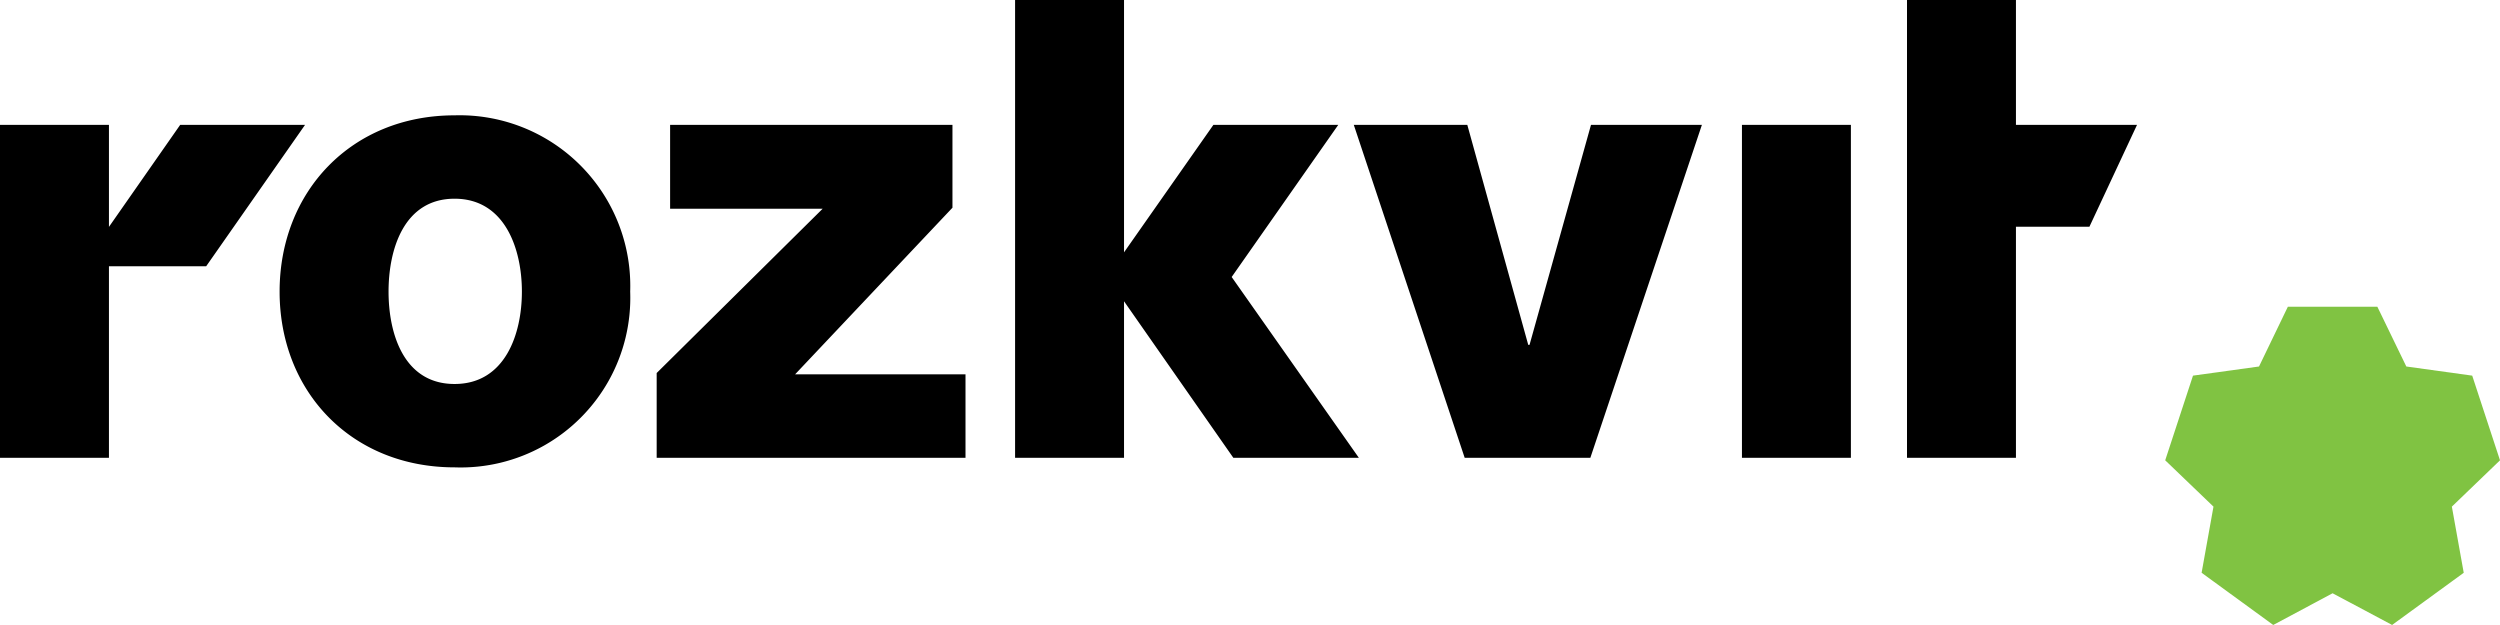 <svg xmlns="http://www.w3.org/2000/svg" viewBox="0 0 191.61 47.9"><defs><style>.cls-1{fill:#80c342;}</style></defs><title>Asset 2</title><g id="Layer_2" data-name="Layer 2"><g id="logo"><path d="M34.84,8.84c-7.91,0-13.41,5.85-13.41,13.51s5.5,13.47,13.41,13.47A13,13,0,0,0,48.3,22.35,13.08,13.08,0,0,0,34.84,8.84Zm0,20.59c-3.88,0-5.06-3.83-5.06-7.08s1.18-7.12,5.06-7.12S40,19.11,40,22.35,38.72,29.43,34.84,29.43Zm26.1-.74H74v6.4H50.33v-6.5L63.05,16H51.36V9.57H73v6.35Zm61-19.12h8.5l-8.55,25.52h-9.63l-8.5-25.52h8.7l4.67,16.86h.1Zm11.57,0h8.35V35.09h-8.35Zm30.28,0-3.65,7.81h-5.63V35.09h-8.35V0h8.35V9.57ZM15.8,20.41H8.35V35.09H0V9.57H8.35v7.82l5.46-7.82h9.57Zm78.6.82,9.75,13.86H94.53l-8.38-12v12H77.8V0h8.35V19.34L93,9.57h9.57Z"/><polygon class="cls-1" points="191.61 35.28 189.48 28.79 184.43 28.09 182.21 23.51 175.35 23.51 173.14 28.09 168.08 28.79 165.95 35.28 169.65 38.83 168.74 43.9 174.23 47.9 178.78 45.47 183.34 47.9 188.83 43.9 187.92 38.83 191.61 35.28"/></g></g></svg>